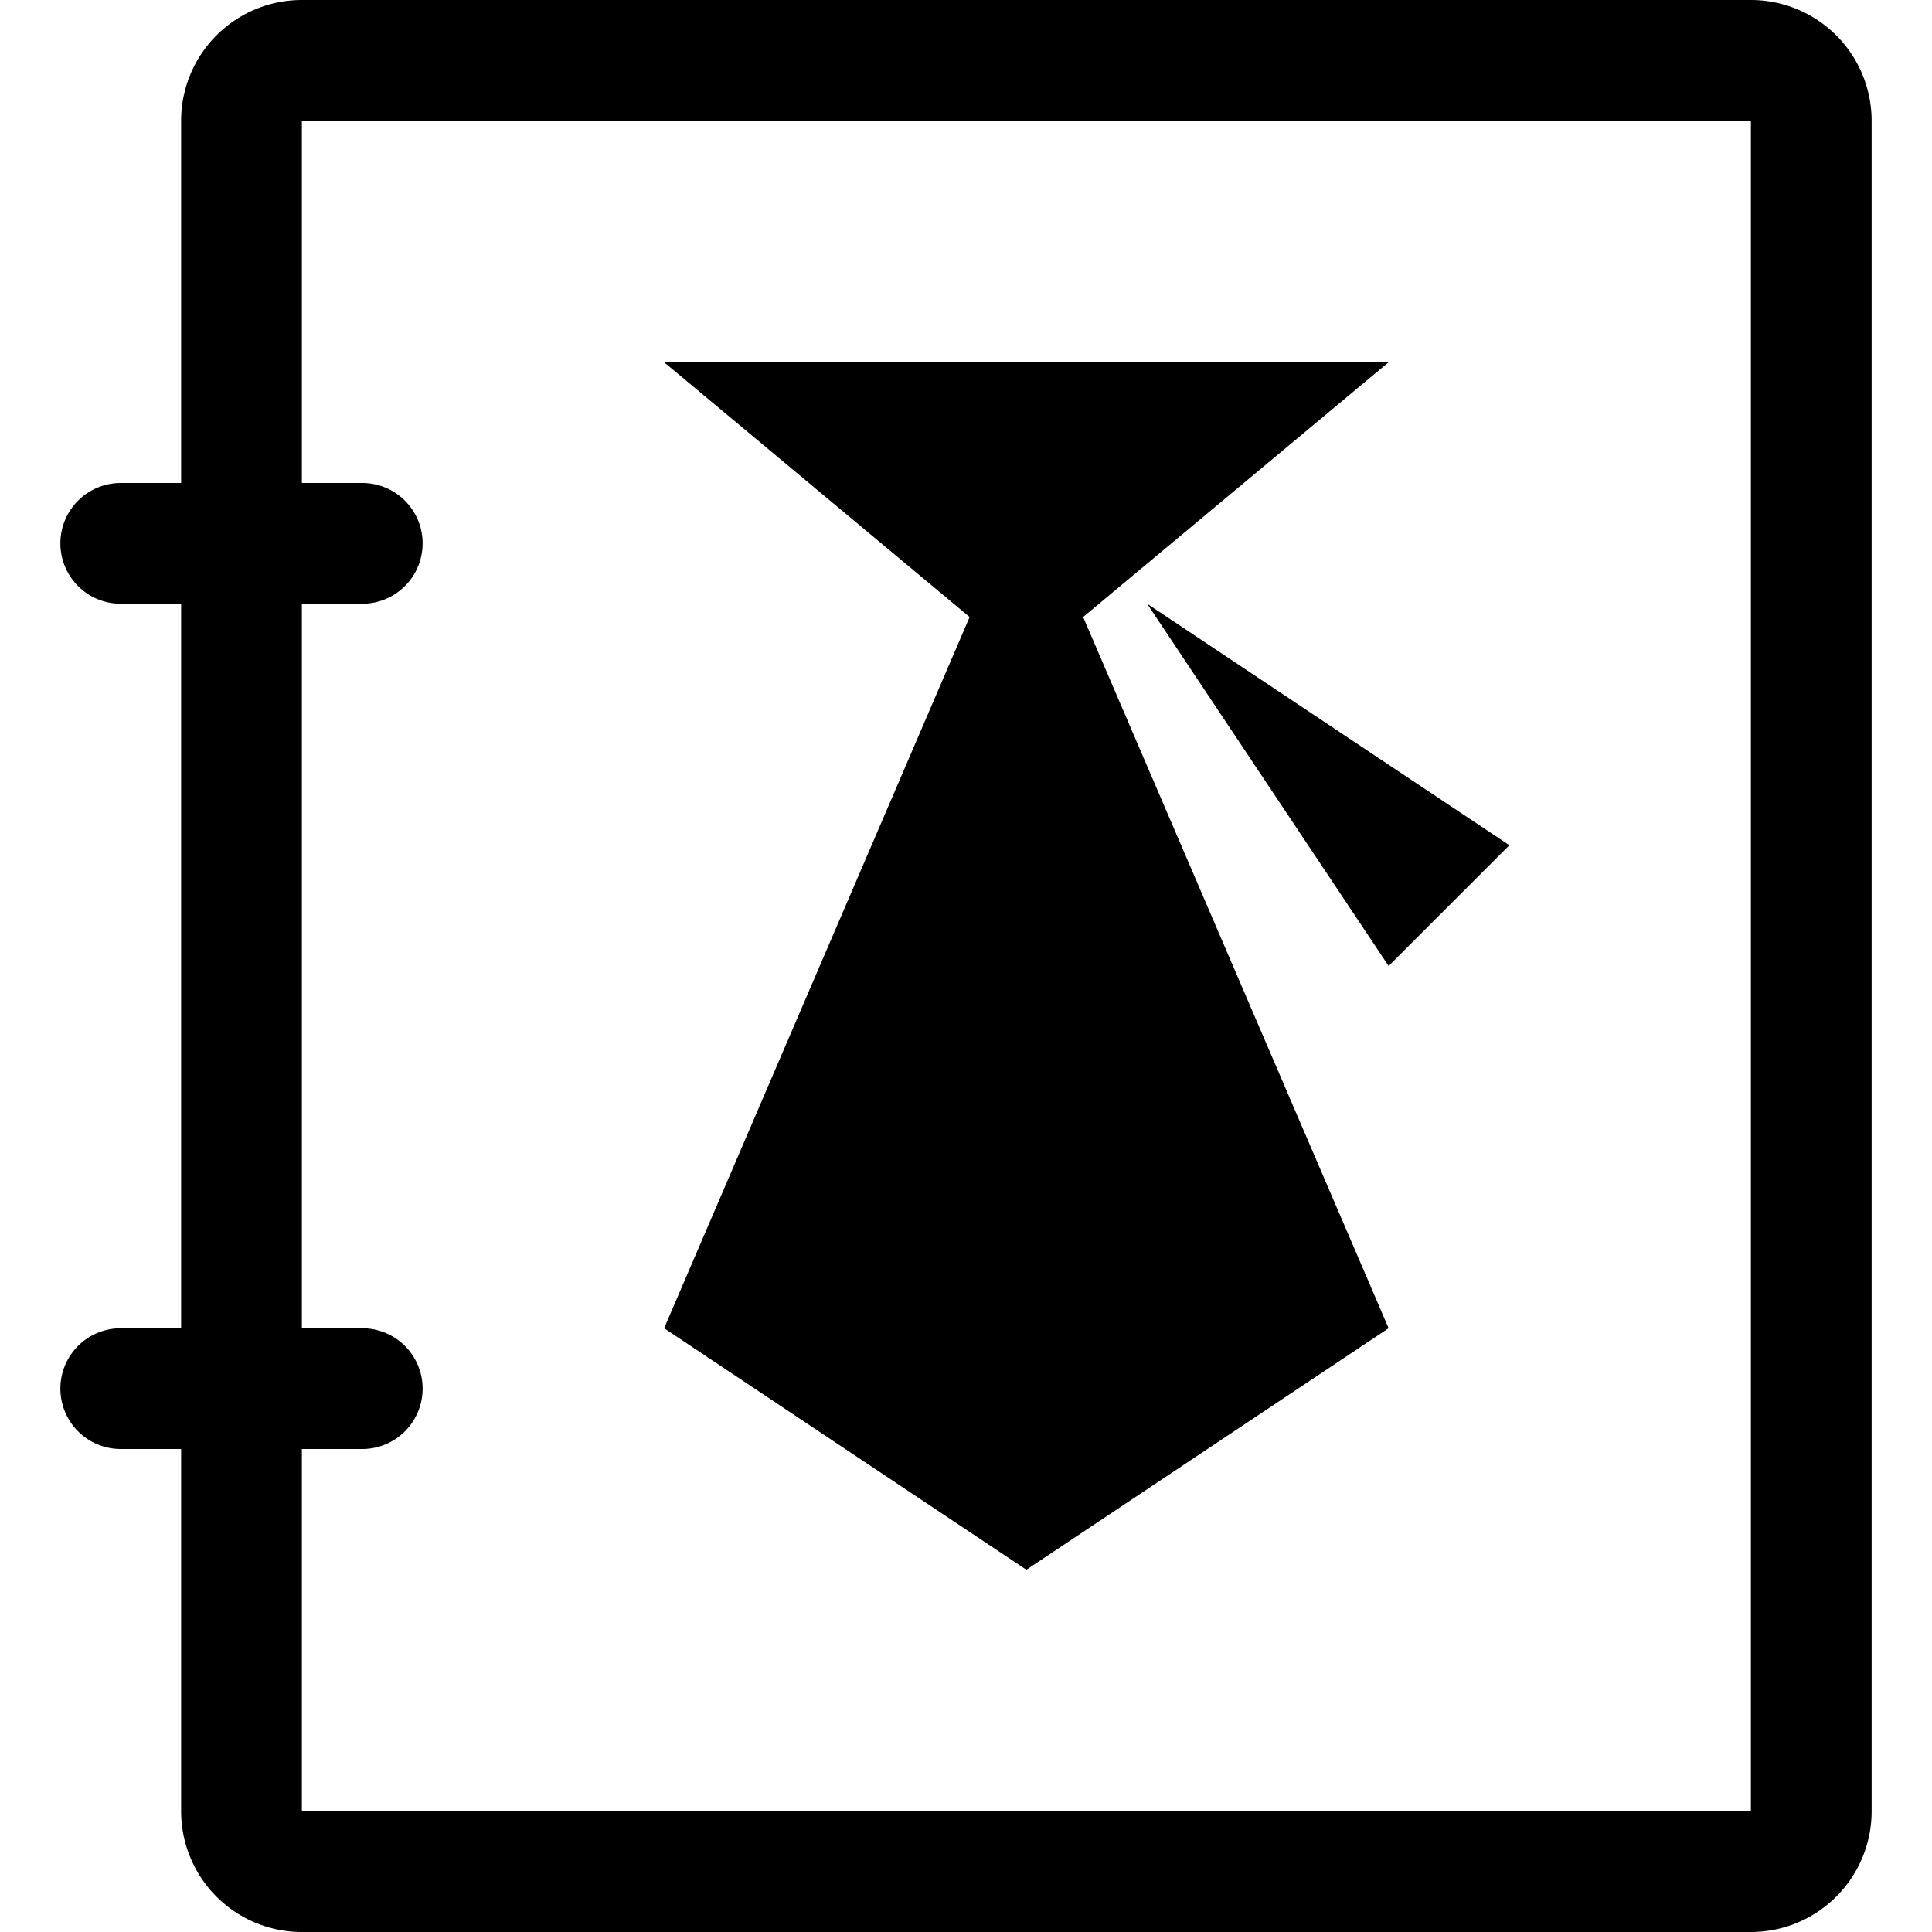 <?xml version="1.0" standalone="no"?><!DOCTYPE svg PUBLIC "-//W3C//DTD SVG 1.1//EN" "http://www.w3.org/Graphics/SVG/1.1/DTD/svg11.dtd"><svg t="1593760232506" class="icon" viewBox="0 0 1024 1024" version="1.1" xmlns="http://www.w3.org/2000/svg" p-id="23930" xmlns:xlink="http://www.w3.org/1999/xlink" width="200" height="200"><defs><style type="text/css"></style></defs><path d="M928 0H160a64 64 0 0 0-64 64v192H64a32 32 0 0 0 0 64H96v384H64a32 32 0 0 0 0 64H96v192a64 64 0 0 0 64 64h768a64 64 0 0 0 64-64V64a64 64 0 0 0-64-64z m0 960H160v-192h32a32 32 0 0 0 0-64H160V320h32a32 32 0 0 0 0-64H160V64h768z" p-id="23931"></path><path d="M544 832l192-128-161.92-376.96L736 192H352l161.92 135.04L352 704l192 128z" p-id="23932"></path><path d="M736 512l64-64-192-128 128 192z" p-id="23933"></path></svg>